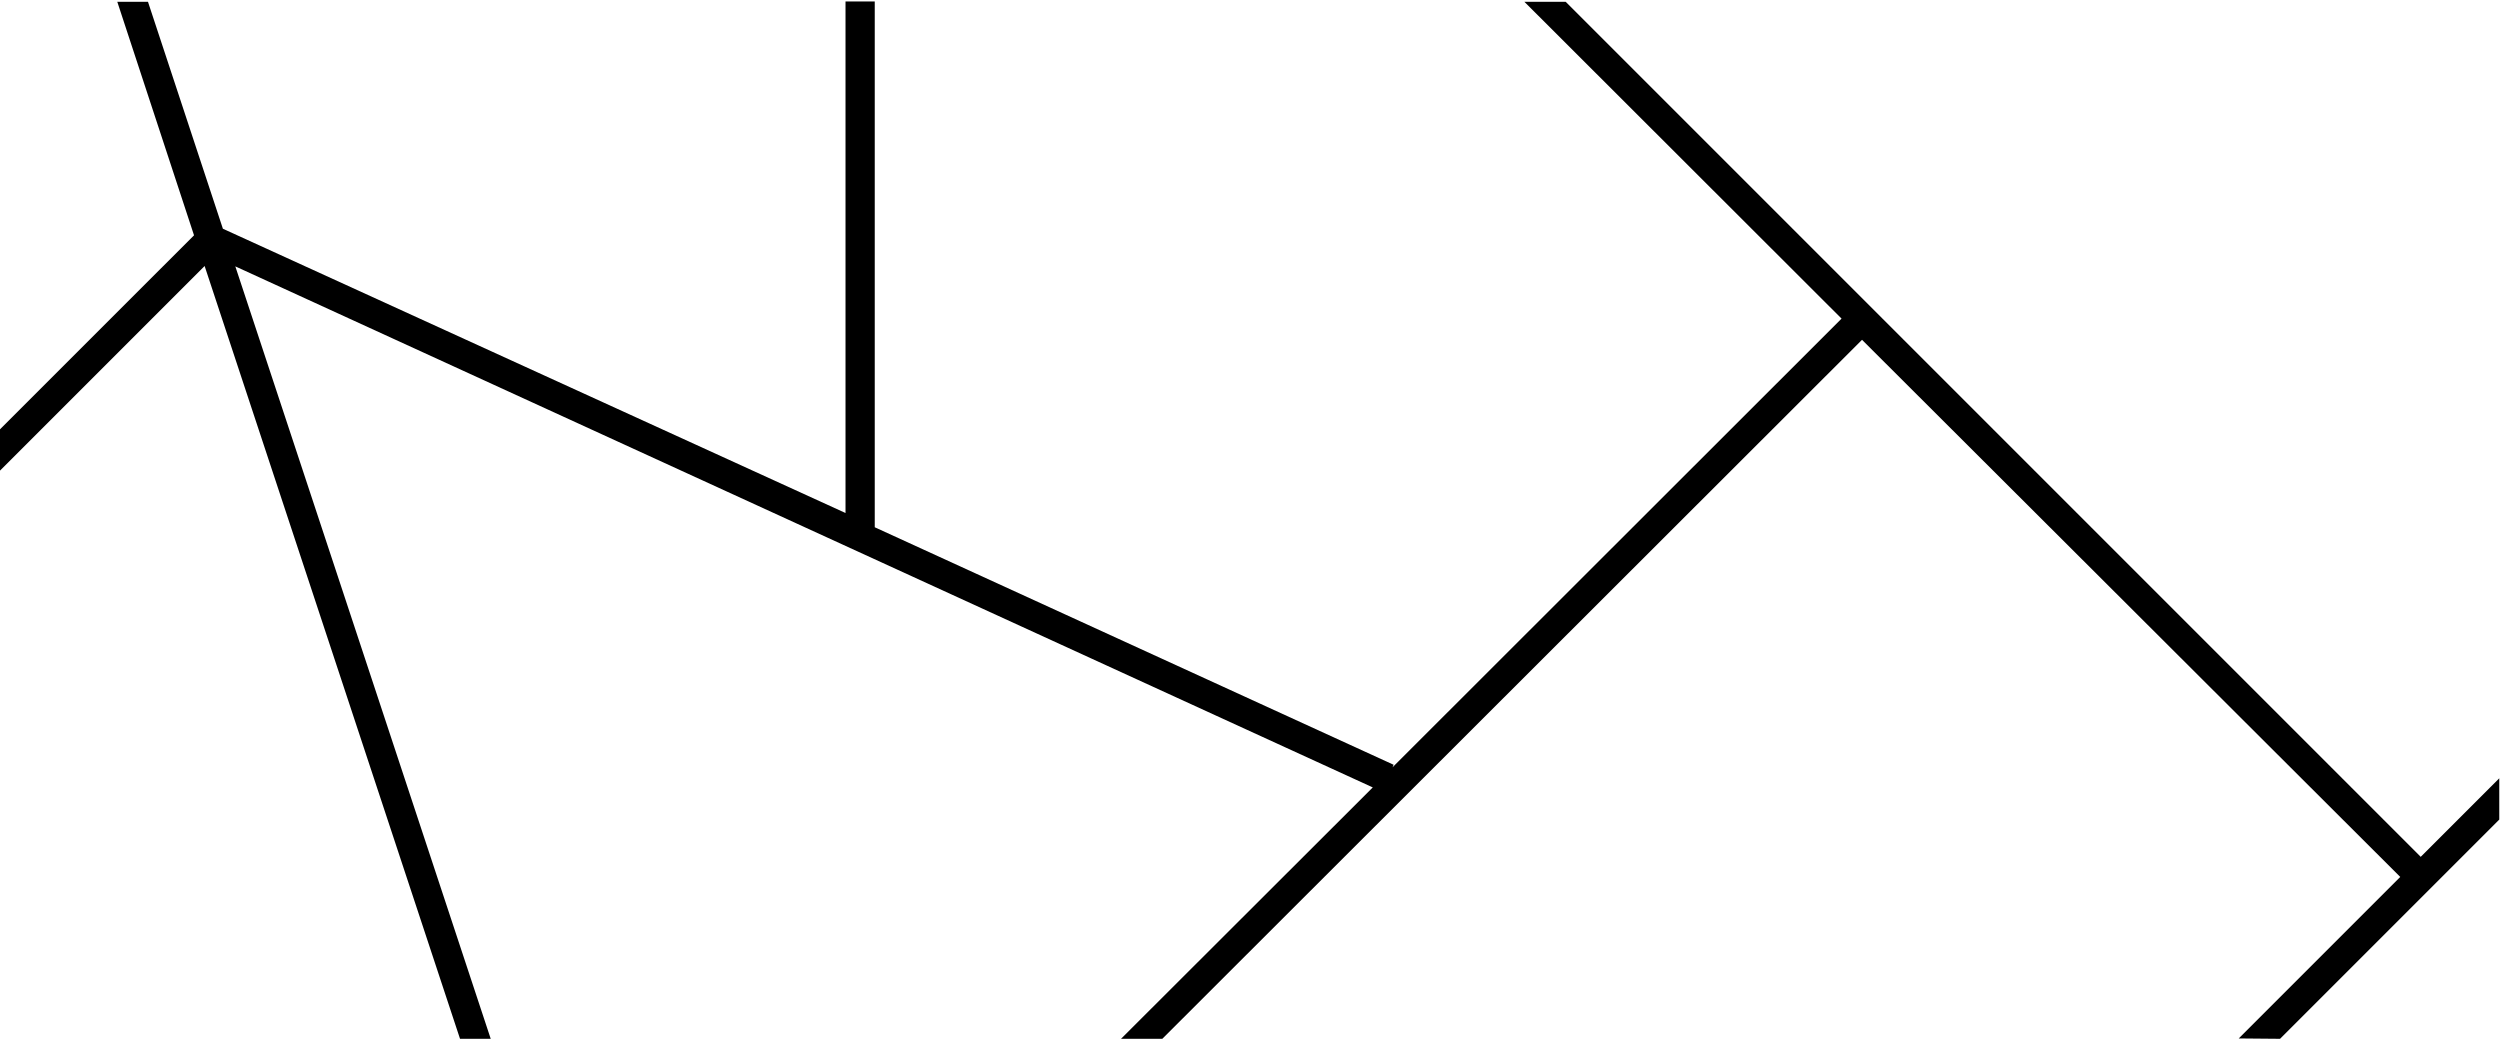 <svg xmlns="http://www.w3.org/2000/svg" viewBox="0 0 684.2 284.3">
  <g data-name="Layer 2">
    <path fill="none" d="M.2 0h684v283.8H.2z"/>
    <path data-name="w-testimonials-xl" d="M624 284.3l60-60V213l-21.5 21.5-234-234h-11.3L504 87.2 381.1 210l.3-.7-142-65V.4h-8v140L61 62.6 40.5.5h-8.4l21 63.9L0 117.5v11.3l56-56 69.9 211.5h8.4L64.4 72.9l311.3 142.6-68.9 68.8h11.3L509.6 93 656.9 240l-44.2 44.2z"/>
  </g>
</svg>
